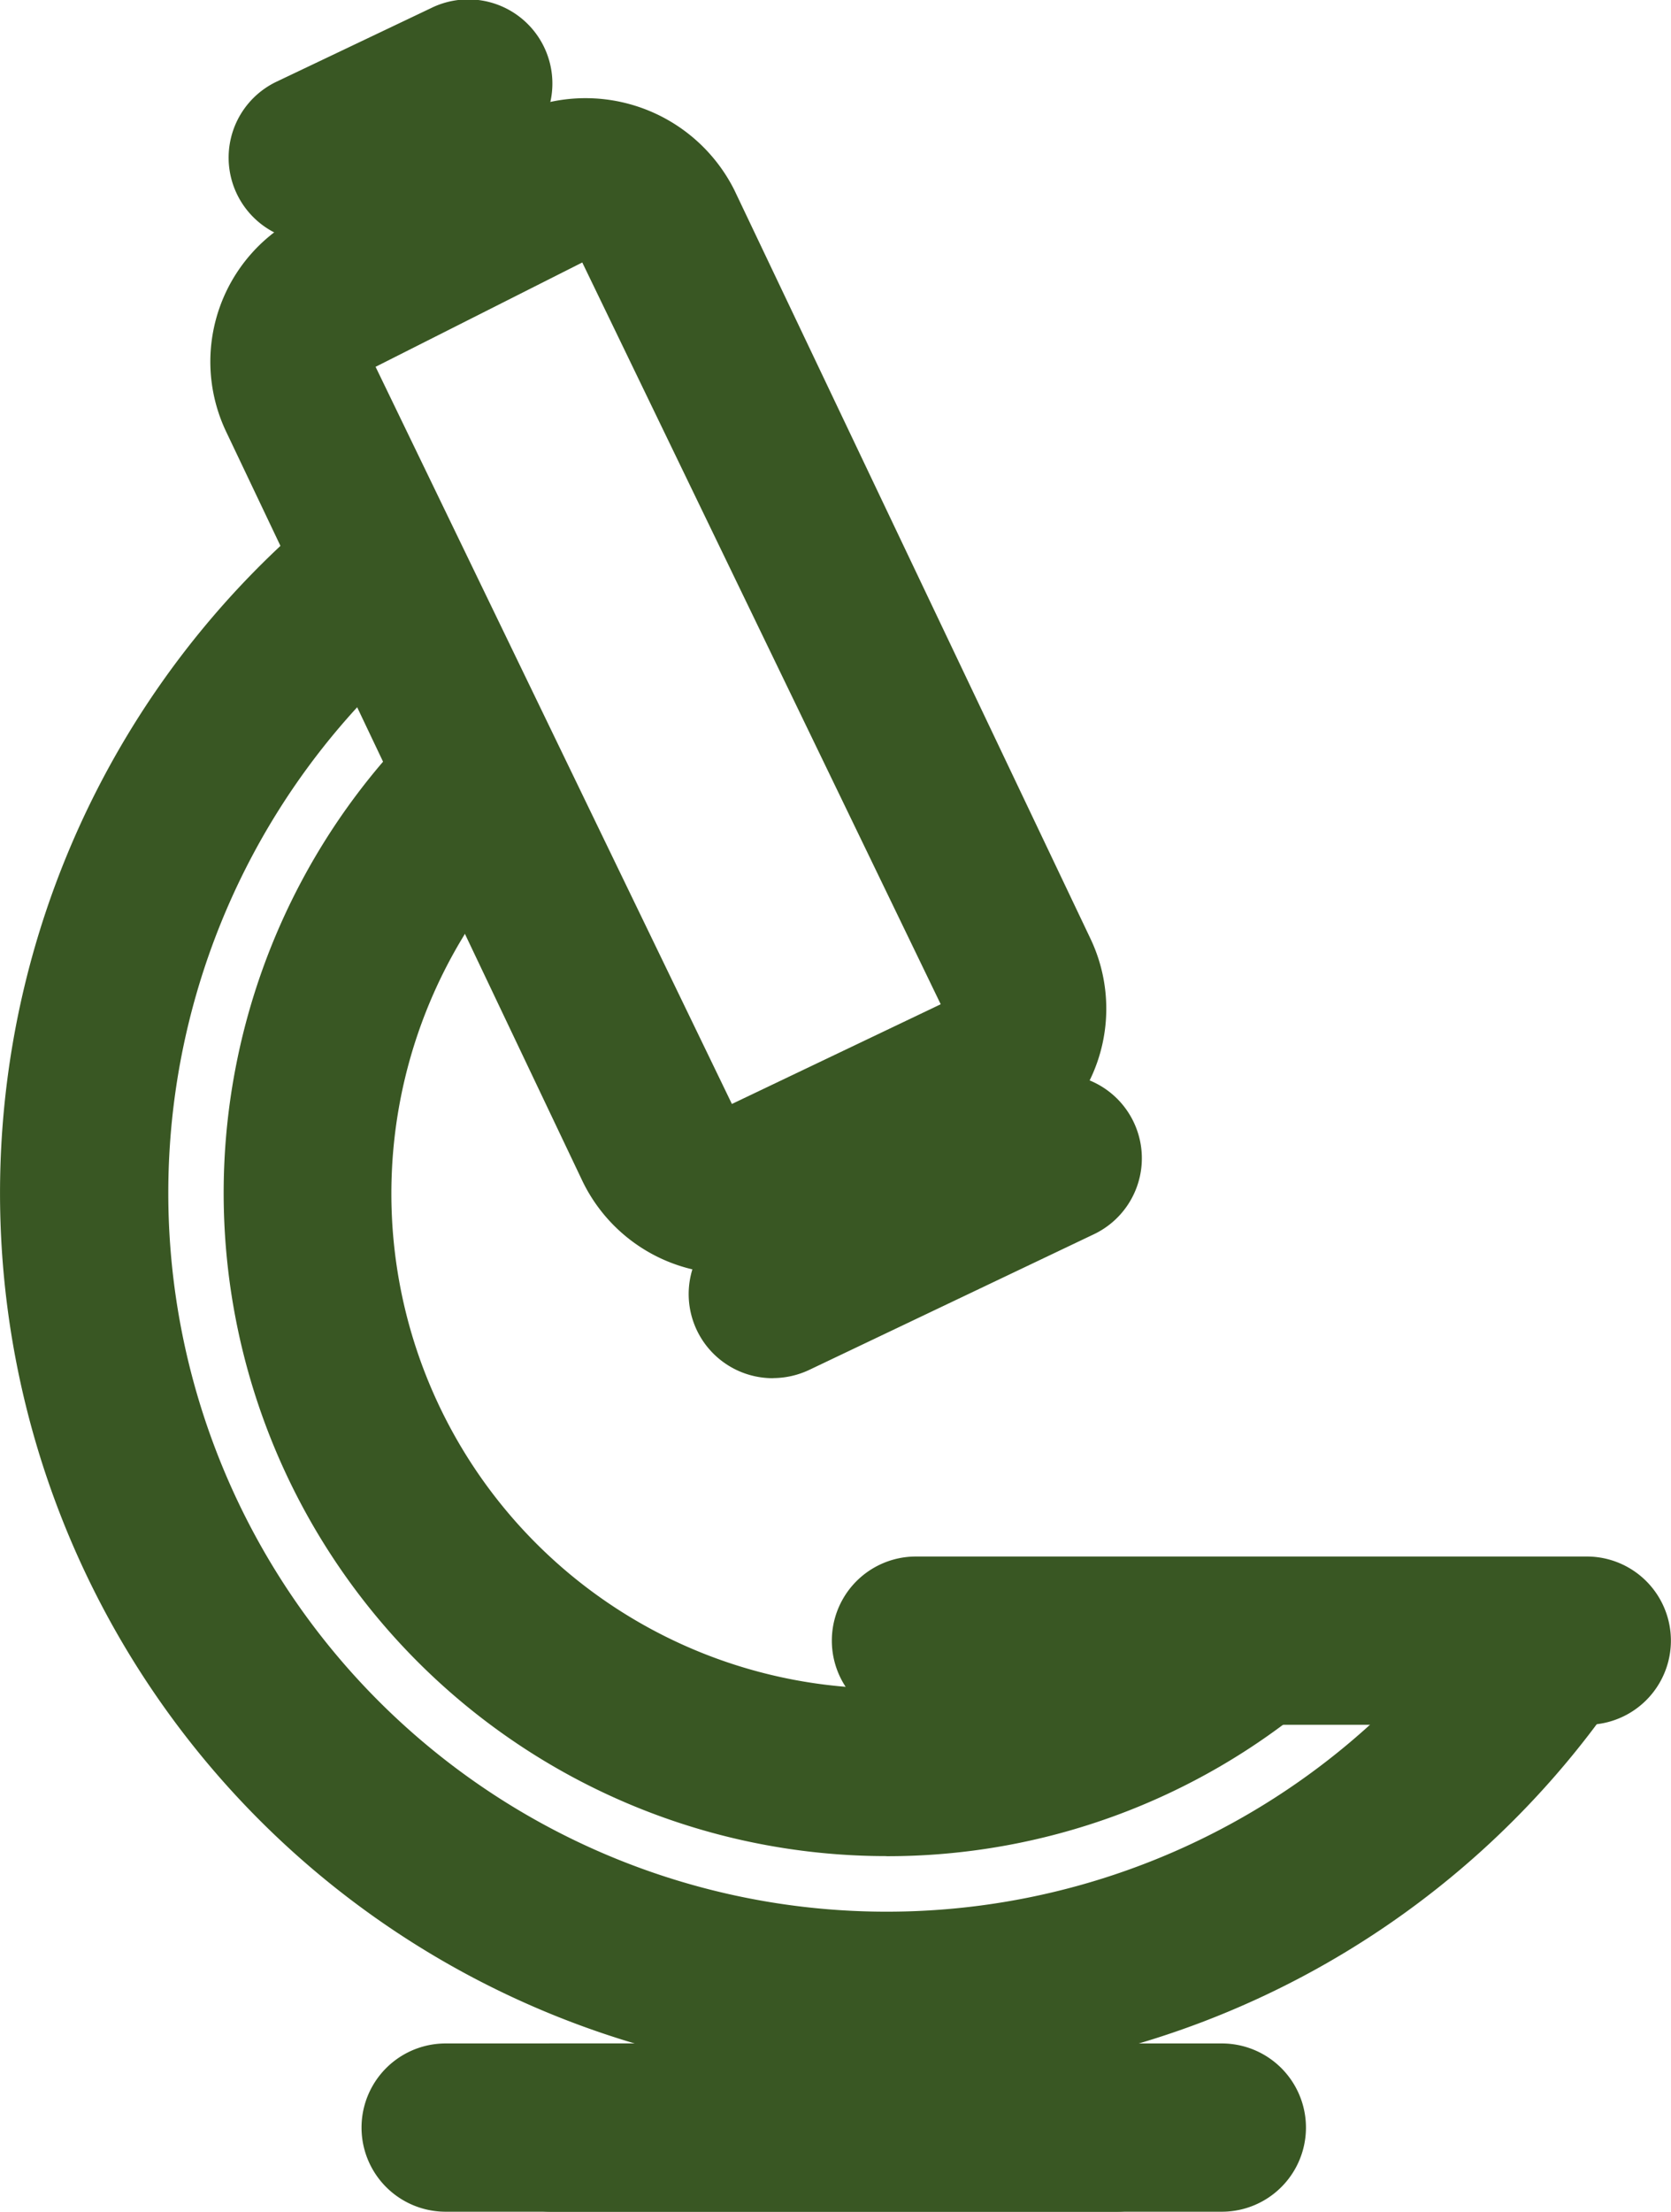 <svg xmlns="http://www.w3.org/2000/svg" width="17.605" height="23.292" viewBox="0 0 17.605 23.292">
  <g id="Grupo_31" data-name="Grupo 31" transform="translate(-1327.121 -1123.217)">
    <g id="Grupo_26" data-name="Grupo 26" transform="translate(1329.337 1123.217)">
      <g id="Grupo_23" data-name="Grupo 23" transform="translate(0 1.032)">
        <path id="Caminho_2056" data-name="Caminho 2056" d="M1335.091,1136.764a1.726,1.726,0,0,1-1.55-.981l-3.75-7.884a1.715,1.715,0,0,1,.811-2.289l2.255-1.072a1.754,1.754,0,0,1,2.287.814l3.752,7.884a1.715,1.715,0,0,1-.817,2.288l-2.249,1.072a1.71,1.71,0,0,1-.739.167Zm-1.547-10.651-2.18,1.1,3.754,7.763,2.2-1.05-3.776-7.811Z" transform="translate(-1329.623 -1124.382)" fill="#395723"/>
      </g>
      <g id="Grupo_24" data-name="Grupo 24" transform="translate(0.192)">
        <path id="Caminho_2057" data-name="Caminho 2057" d="M1330.728,1125.763a.886.886,0,0,1-.383-1.686l1.626-.774a.886.886,0,1,1,.761,1.6l-1.627.774a.88.88,0,0,1-.378.086Z" transform="translate(-1329.839 -1123.217)" fill="#395723"/>
      </g>
      <g id="Grupo_25" data-name="Grupo 25" transform="translate(5.041 11.313)">
        <path id="Caminho_2058" data-name="Caminho 2058" d="M1336.2,1139.188a.886.886,0,0,1-.382-1.687l3-1.429a.886.886,0,1,1,.762,1.6l-3,1.429a.9.9,0,0,1-.379.086Z" transform="translate(-1335.312 -1135.987)" fill="#395723"/>
      </g>
    </g>
    <g id="Grupo_27" data-name="Grupo 27" transform="translate(1327.121 1128.788)">
      <path id="Caminho_2059" data-name="Caminho 2059" d="M1336.461,1145.839a9.34,9.34,0,0,1-6.19-16.334l1.175,1.325a7.569,7.569,0,1,0,11.292,9.9l1.469.991a9.333,9.333,0,0,1-7.745,4.118Zm0-2.358a6.983,6.983,0,0,1-4.938-11.921l1.253,1.253a5.212,5.212,0,0,0,6.6,8.008,4.89,4.89,0,0,0,.445-.337l1.147,1.352a6.969,6.969,0,0,1-4.506,1.646Z" transform="translate(-1327.121 -1129.505)" fill="#395723"/>
    </g>
    <g id="Grupo_28" data-name="Grupo 28" transform="translate(1335.887 1139.609)">
      <path id="Caminho_2060" data-name="Caminho 2060" d="M1344.97,1143.492H1337.9a.886.886,0,1,1,0-1.772h7.068a.886.886,0,0,1,0,1.772Z" transform="translate(-1337.016 -1141.72)" fill="#395723"/>
    </g>
    <g id="Grupo_29" data-name="Grupo 29" transform="translate(1332.04 1144.737)">
      <path id="Caminho_2061" data-name="Caminho 2061" d="M1340.628,1149.281h-7.068a.886.886,0,1,1,0-1.772h7.068a.886.886,0,1,1,0,1.772Z" transform="translate(-1332.674 -1147.509)" fill="#395723"/>
    </g>
    <g id="Grupo_30" data-name="Grupo 30" transform="translate(1330.931 1144.737)">
      <path id="Caminho_2062" data-name="Caminho 2062" d="M1339.375,1149.281h-7.068a.886.886,0,0,1,0-1.772h7.068a.886.886,0,1,1,0,1.772Z" transform="translate(-1331.422 -1147.509)" fill="#395723"/>
    </g>
  </g>
</svg>

